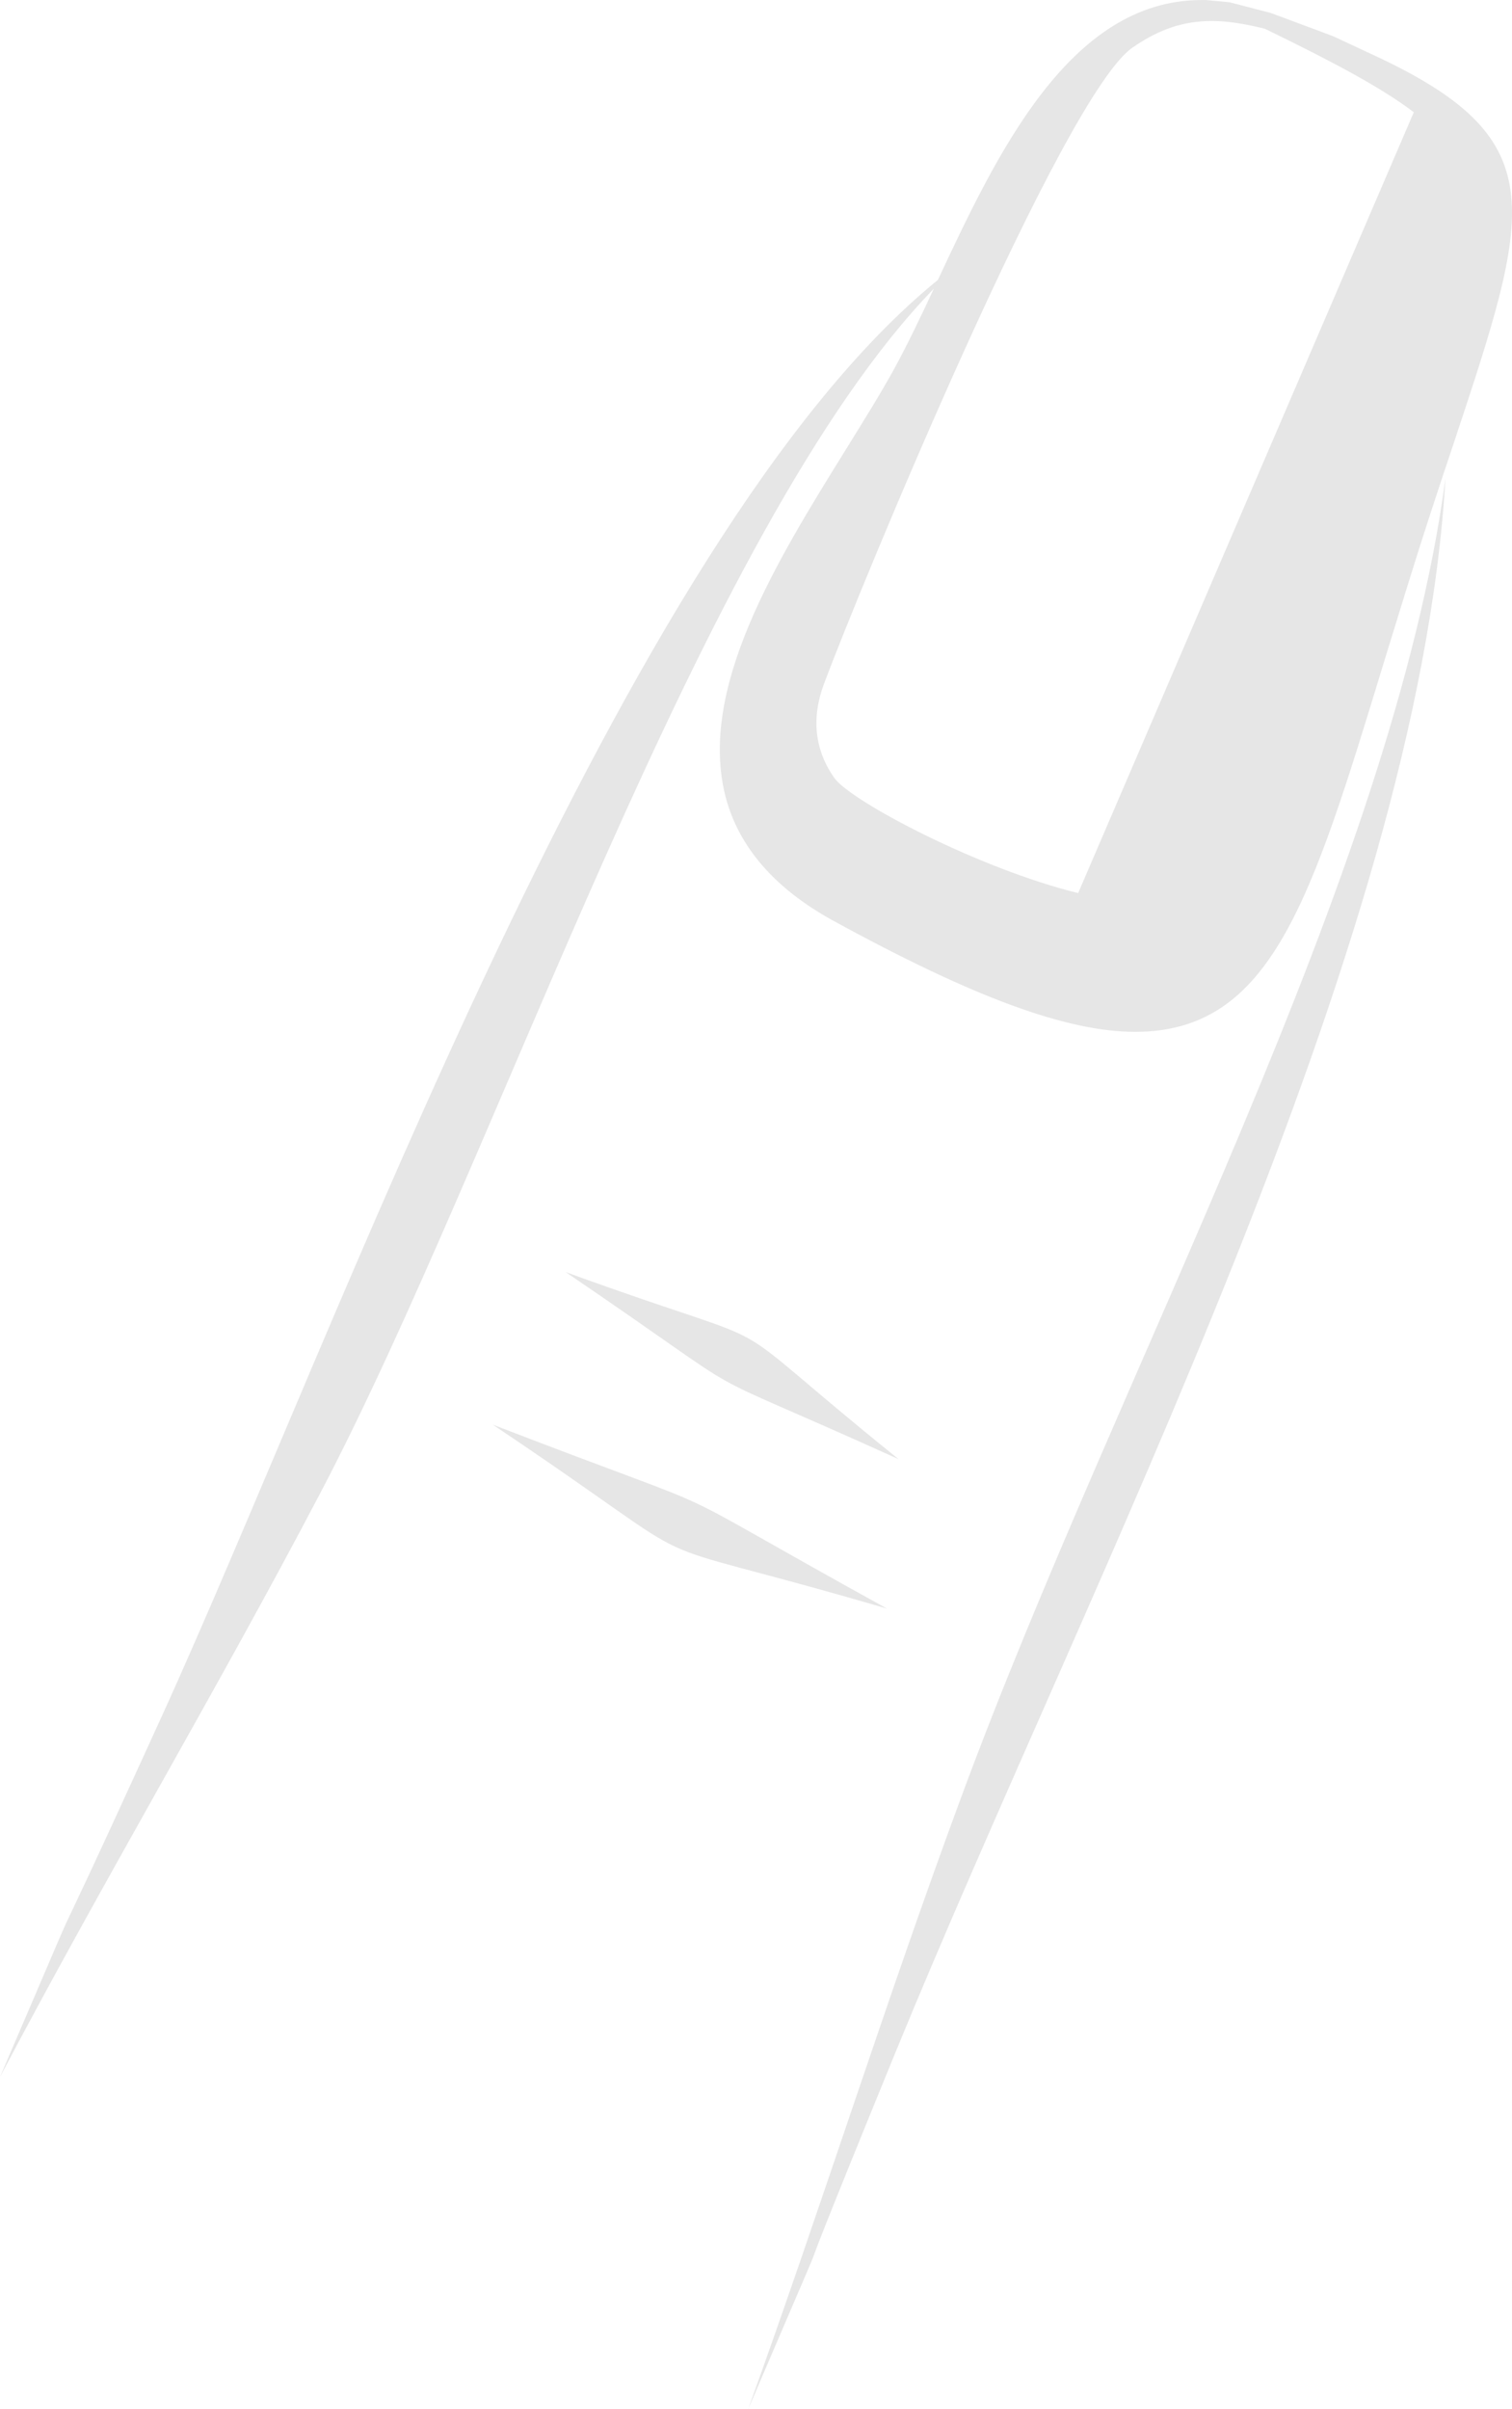 <svg xmlns="http://www.w3.org/2000/svg" width="677.9" height="1080" viewBox="0 0 677.927 1080" style=""><g><g fill="#e6e6e6" data-name="Layer 2"><path d="M618.9 26.1l-21.2-9.9-27.9-10.4L551.3 1l-10.5-1h-2.1c-59.4 0-92 69.6-118.2 125.5C278.8 240.6 151.4 596.7 72.2 770.2 5.8 915.9 51.5 811.3 0 931.2c47.1-89.4 97-173 143.4-261.4C224 516.4 314.4 237 418.7 129.4c-6.1 13.1-12 25.4-17.8 36s-13.7 23.3-21.7 36.2c-31.2 50.3-66.5 107.3-53.8 155.9 5.9 22.3 22 40.8 47.7 55 63.3 34.7 105.2 50.1 135.9 50.1 61 0 78.9-58.7 111.4-165.4 3.3-10.6 6.7-21.8 10.3-33.4 7.6-24.6 14.7-46.1 21.1-65.1 34.5-104.1 45-135.5-32.9-172.6zM483.4 400.4c-44.7-11-101.9-41.2-109.3-51.6-8.8-12.5-10.4-26.7-4.7-42.1 16.2-43.4 107.2-264 138.4-285.4 12-8.3 22.9-11.9 35.5-11.9 6.8 0 14.4 1.1 23.9 3.5 30.4 14.8 52.1 26.3 66.7 37.4z"></path><path d="M335.5 1080c55.6-129.9.6.1 65.9-159.6 88.1-215.1 234.3-493.9 246.7-706-24 179.4-146 398.5-217.3 591.8-33.4 90.3-62.1 181.8-95.3 273.8z"></path><path d="M253.6 570.3c95.3 64.8 45.5 36.9 149.3 83.9-89.6-72.2-40-44.1-149.3-83.9z"></path><path d="M397.7 721.2c-114.6-63.3-55.7-35.8-176.8-82.5 109.2 73.1 50.3 45.5 176.8 82.5z"></path></g></g></svg>